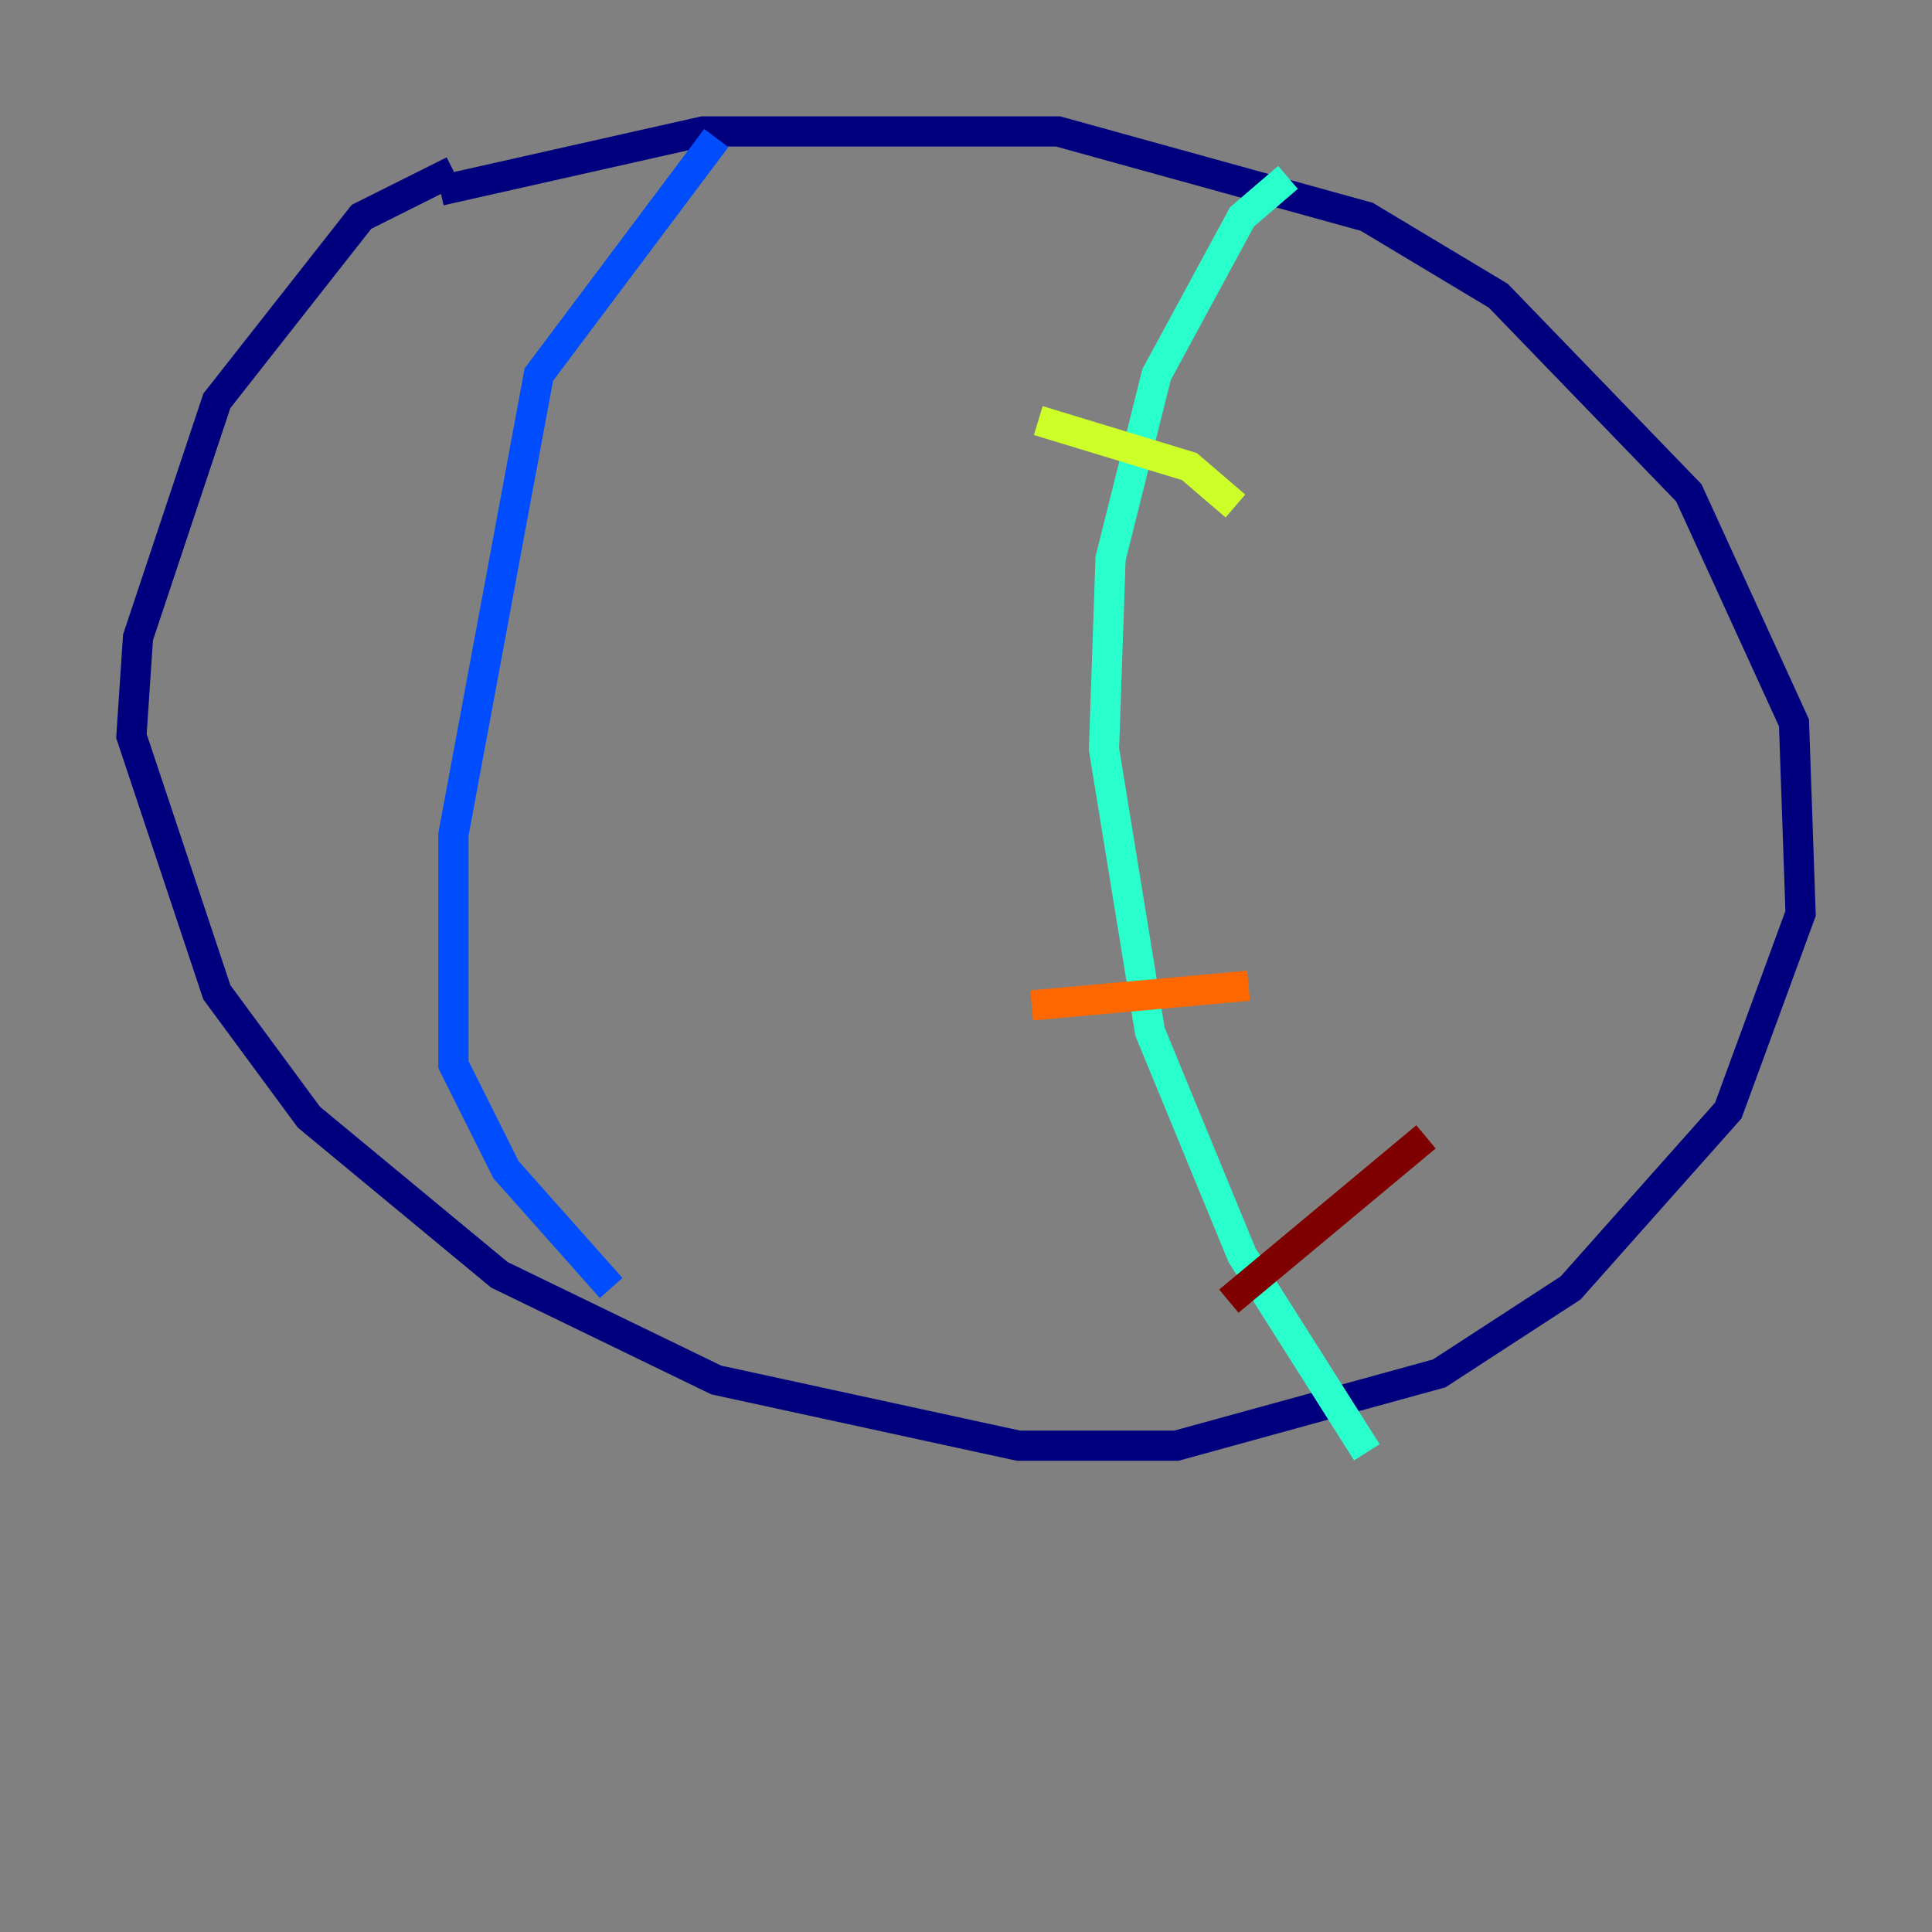 <?xml version="1.0" encoding="utf-8" ?>
<svg baseProfile="tiny" height="128" version="1.2" viewBox="0,0,128,128" width="128" xmlns="http://www.w3.org/2000/svg" xmlns:ev="http://www.w3.org/2001/xml-events" xmlns:xlink="http://www.w3.org/1999/xlink"><rect x="0" y="0" width="128" height="128" fill="#808080" stroke="none"/><defs /><polyline fill="none" points="30.041,11.32 23.946,14.367 14.367,26.558 9.143,42.231 8.707,48.762 14.367,65.742 20.463,74.014 33.088,84.463 47.456,91.429 67.483,95.782 77.932,95.782 95.347,90.993 104.054,85.333 114.503,73.578 119.293,60.517 118.857,47.891 111.891,32.653 99.265,19.592 90.558,14.367 70.095,8.707 46.585,8.707 29.17,12.626" stroke="#00007f" stroke-width="2" /><polyline fill="none" points="47.456,9.143 35.701,24.816 30.041,55.292 30.041,70.531 33.524,77.497 40.49,85.333" stroke="#004cff" stroke-width="2" /><polyline fill="none" points="85.333,11.755 82.286,14.367 76.626,24.816 73.578,37.007 73.143,49.633 76.191,68.354 82.286,83.156 90.558,96.218" stroke="#29ffcd" stroke-width="2" /><polyline fill="none" points="68.789,27.864 78.803,30.912 81.85,33.524" stroke="#cdff29" stroke-width="2" /><polyline fill="none" points="68.354,66.612 82.721,65.306" stroke="#ff6700" stroke-width="2" /><polyline fill="none" points="81.415,86.204 94.476,75.32" stroke="#7f0000" stroke-width="2" /></svg>